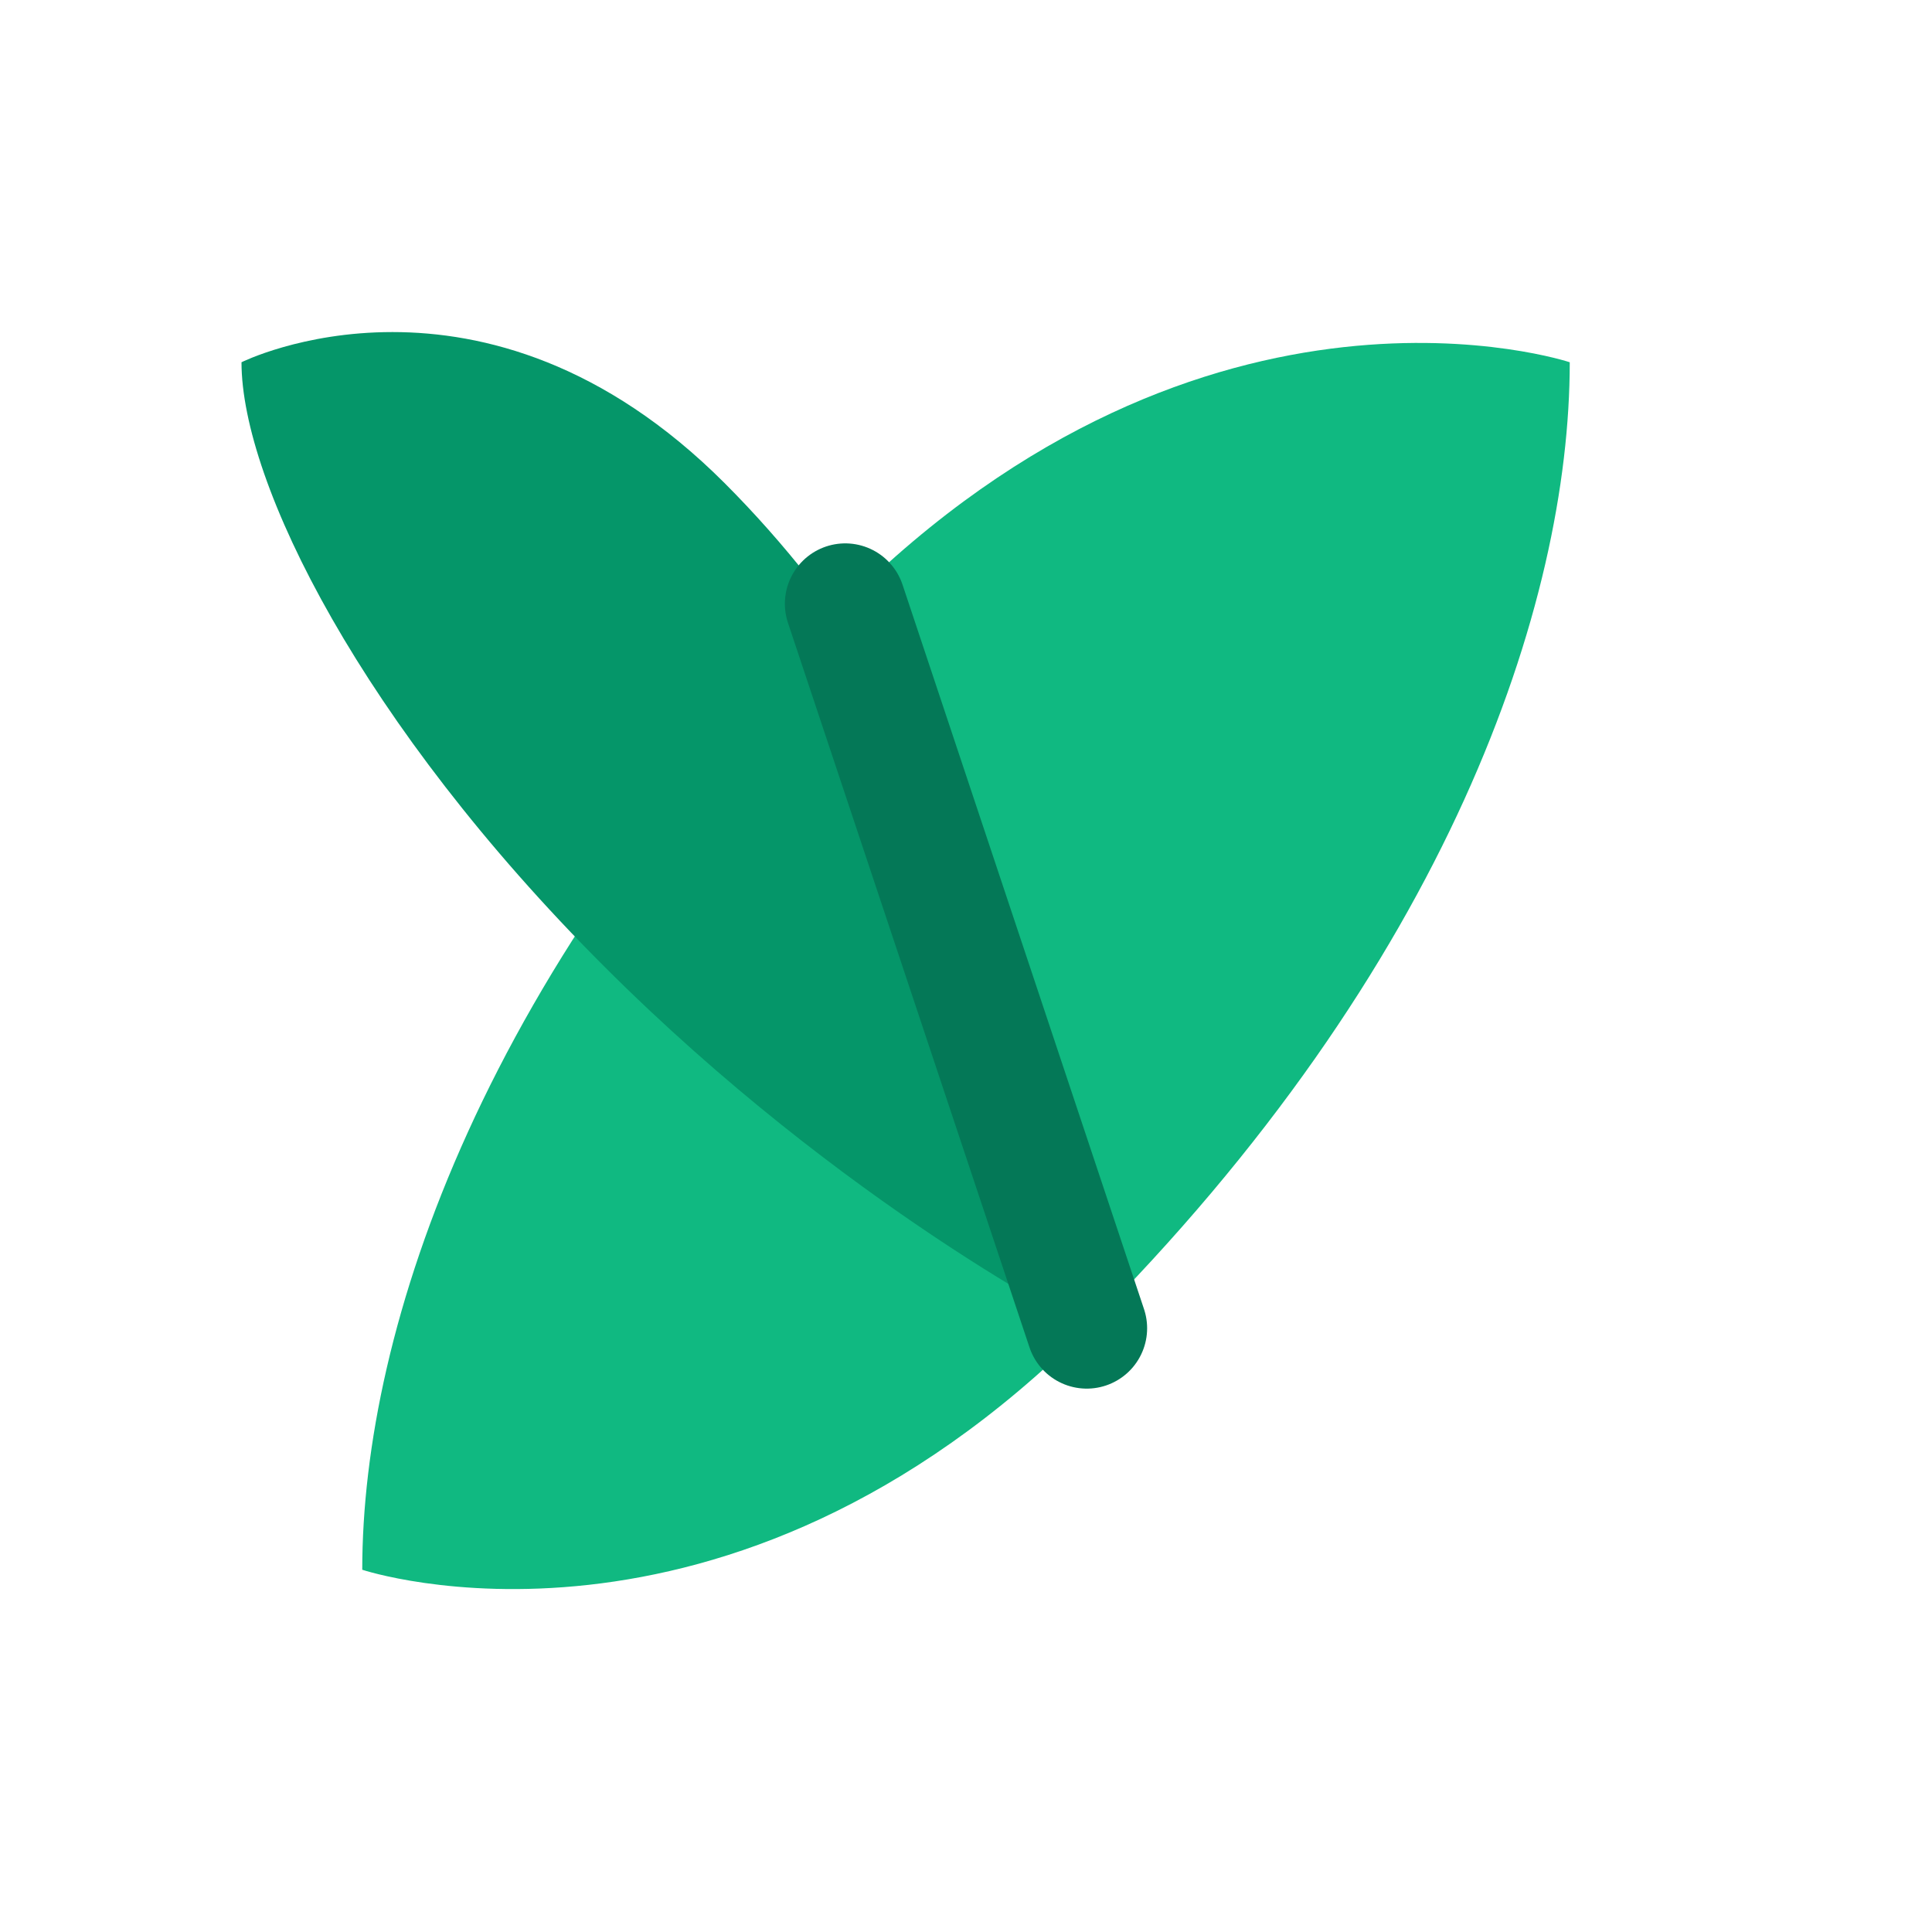 <svg width="32" height="32" viewBox="0 0 32 32" fill="none" xmlns="http://www.w3.org/2000/svg">
<path d="M26 6C26 6 20 4 14 10C8 16 6 22 6 26C6 26 12 28 18 22C24 16 26 10 26 6Z" fill="#10B981"/>
<path d="M18 22C18 22 14 20 10 16C6 12 4 8 4 6C4 6 8 4 12 8C16 12 18 18 18 22Z" fill="#059669"/>
<path d="M14 10L18 22" stroke="#047857" stroke-width="2" stroke-linecap="round"/>
</svg>
